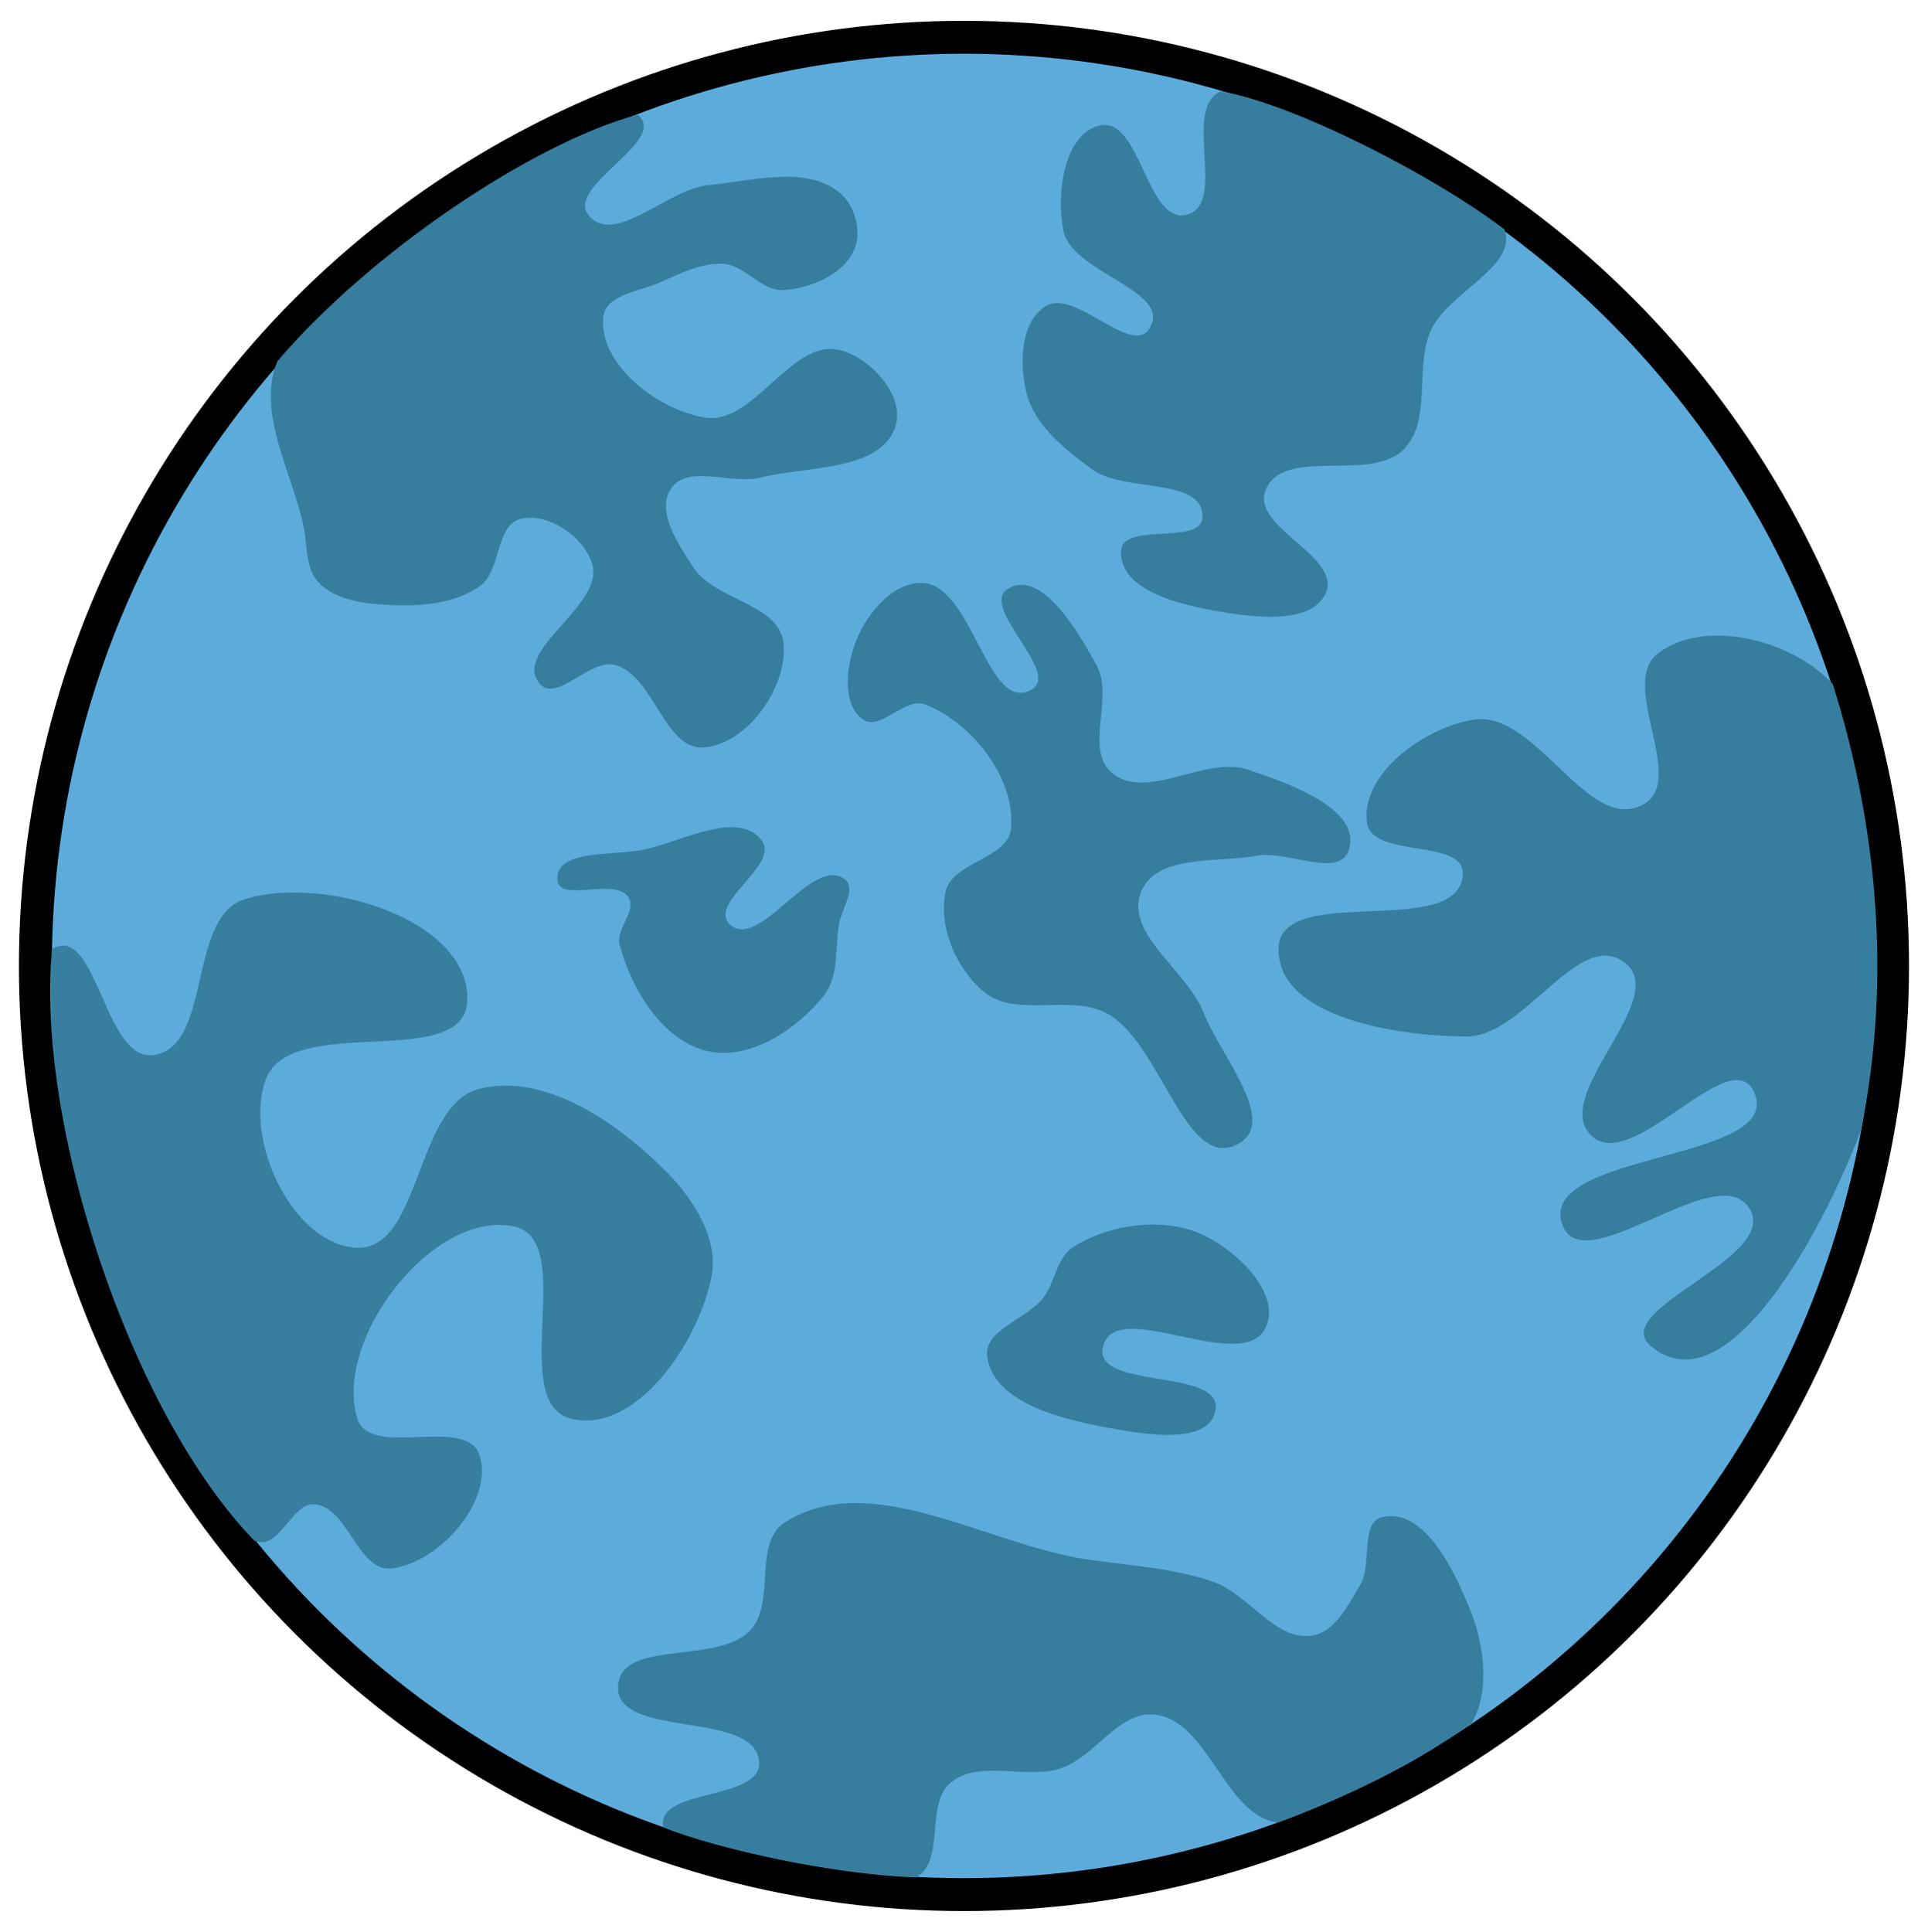 <?xml version="1.0" encoding="UTF-8"?>
<svg width="510" height="511" version="1.1" viewBox="0 0 134.94 135.2" xmlns="http://www.w3.org/2000/svg">
 <defs>
  <clipPath id="clipPath1005">
   <rect x="826.49" y="17.447" width="155.43" height="235.99" fill="none" stroke="#000" stroke-linecap="round" stroke-width=".716"/>
  </clipPath>
 </defs>
 <circle cx="67.468" cy="67.599" r="64.993" fill="#5dabdb" stroke="#000002" stroke-linecap="round" stroke-width="2.304"/>
 <g transform="matrix(.37 0 0 .37 -142.55 23.695)" clip-path="url(#clipPath1005)">
  <circle cx="110.48" cy="74.301" r="7.79" fill="#bd3441"/>
  <ellipse cx="111.31" cy="75.133" rx="6.749" ry="6.603" fill="#d83b4e"/>
 </g>
 <path d="m130.25 79.085c2.145-10.465 1.16-21.274-1.972-31.212-2.817-3.074-8.933-4.657-12.229-2.154-2.82 2.142 2.068 8.86-1.032 10.573-3.869 2.139-7.492-6.601-11.862-5.931-3.425 0.525-7.952 3.788-7.478 7.221 0.347 2.515 6.849 1.076 6.705 3.61-0.262 4.622-12.756 0.531-12.894 5.157-0.144 4.843 8.307 6.178 13.152 6.189 4.076 0.009 7.874-7.664 11.089-5.157 3.244 2.53-5.339 9.326-2.321 12.12 2.877 2.663 9.691-6.648 11.347-3.095 2.295 4.928-15.232 4.162-13.41 9.284 1.474 4.143 11.008-4.871 13.152-1.032 1.92 3.438-9.971 7.001-6.963 9.541 5.373 4.537 12.218-8.392 14.717-15.115z" fill="#377d9d"/>
 <path d="m89.438 127.55c5.032-1.902 9.419-3.982 13.555-6.947 1.31-2.21 0.899-5.471-0.087-7.921-1.113-2.765-3.211-7.158-6.123-6.518-1.627 0.357-0.725 3.311-1.58 4.74-0.837 1.399-1.748 3.298-3.358 3.555-2.589 0.413-4.438-2.887-6.913-3.753-2.84-0.994-5.912-1.135-8.888-1.58-7.019-1.049-15.167-6.409-21.134-2.568-2.206 1.42-0.607 5.563-2.37 7.506-2.261 2.49-9.127 0.591-9.283 3.95-0.174 3.737 9.686 1.597 9.876 5.333 0.137 2.694-7.318 1.785-6.694 4.547 3.705 1.489 11.923 3.307 17.668 3.496 2.103-1.15 0.606-5.186 2.457-6.66 2.025-1.613 5.25-0.161 7.703-0.988 2.376-0.8 4.023-3.998 6.518-3.753 3.812 0.374 4.905 7.09 8.654 7.559z" fill="#377d9d"/>
 <path d="m17.79 107.81c1.778 0.792 2.593-2.668 4.232-2.537 2.32 0.184 3.031 4.731 5.345 4.49 3.333-0.347 7.214-4.718 6.201-7.911-0.9-2.837-7.675 0.278-8.553-2.566-1.704-5.52 5.236-14.583 10.904-13.47 4.602 0.903-0.492 12.351 4.062 13.47 4.552 1.118 8.998-5.437 9.835-10.049 0.473-2.606-1.335-5.396-3.207-7.27-3.36-3.364-8.428-6.918-13.043-5.773-4.581 1.137-4.066 11.548-8.766 11.118-4.413-0.404-7.742-7.605-6.201-11.76 1.758-4.74 13.987-0.505 14.112-5.559 0.141-5.708-10.166-8.783-15.608-7.056-4.019 1.275-2.225 10.425-6.414 10.904-3.389 0.388-3.958-9.322-7.048-7.419-1.169 11.957 5.354 32.293 14.148 41.387z" fill="#387e9f"/>
 <g fill="#377d9d">
  <path d="m19.413 25.285c-1.478 3.605 1.027 7.732 1.836 11.543 0.282 1.328 0.111 2.954 1.049 3.935 1.204 1.26 3.244 1.486 4.984 1.574 2.141 0.108 4.544-0.077 6.296-1.312 1.508-1.062 1.089-4.302 2.886-4.722 1.914-0.447 4.408 1.269 4.984 3.148 0.895 2.92-5.644 6.062-3.673 8.395 1.164 1.377 3.499-1.755 5.247-1.312 2.76 0.7 3.461 6.035 6.296 5.771 3.047-0.283 5.864-4.305 5.509-7.345-0.317-2.713-4.805-2.957-6.296-5.247-1.042-1.6-2.627-3.916-1.574-5.509 1.166-1.764 4.245-0.269 6.296-0.787 3.275-0.828 8.516-0.425 9.444-3.673 0.6-2.102-1.807-4.744-3.935-5.247-3.425-0.809-5.97 5.286-9.444 4.722-3.296-0.535-7.491-3.769-7.083-7.083 0.187-1.518 2.534-1.747 3.935-2.361 1.419-0.622 2.913-1.409 4.46-1.312 1.524 0.096 2.673 1.922 4.197 1.836 1.917-0.108 4.25-1.112 4.984-2.886 0.519-1.254 0.003-3.078-1.049-3.935-2.377-1.936-6.13-0.812-9.182-0.525-2.872 0.271-6.578 4.339-8.395 2.099-1.641-2.025 5.733-5.265 3.424-7.03-7.45 2.04-18.779 9.715-25.197 17.261z"/>
  <path d="m85.45 6.385c5.054 0.864 14.825 5.838 19.846 9.667 0.962 2.599-3.947 4.404-5.146 7.057-1.163 2.573 0.083 6.2-1.838 8.269-2.307 2.486-8.505-0.219-9.739 2.94-1.009 2.583 5.323 4.619 4.226 7.167-0.87 2.02-4.255 1.782-6.432 1.47-2.986-0.427-8.07-1.399-7.902-4.41 0.115-2.056 5.689-0.33 5.697-2.389 0.011-2.799-5.46-1.654-7.718-3.308-1.892-1.386-4.011-3.057-4.594-5.329-0.514-2.002-0.44-4.928 1.286-6.064 2.087-1.374 6.109 3.639 7.35 1.47 1.509-2.635-5.473-3.82-6.064-6.799-0.505-2.546 0.038-6.792 2.573-7.35 2.834-0.625 3.252 6.967 6.064 6.248 2.894-0.74-0.377-7.417 2.39-8.638z"/>
  <path d="m43.366 66.106c0.817 3.137 3.056 6.79 6.225 7.47 2.934 0.629 6.249-1.575 8.092-3.942 1.042-1.338 0.752-3.308 1.038-4.98 0.176-1.032 1.237-2.464 0.415-3.112-2.269-1.79-6.056 5.163-8.092 3.112-1.466-1.476 3.518-4.136 2.282-5.81-1.647-2.232-5.583 0.062-8.3 0.622-2.078 0.429-6.11-0.045-6.017 2.075 0.074 1.709 4.056-0.195 4.98 1.245 0.608 0.948-0.906 2.23-0.622 3.32z"/>
  <path d="m77.188 94.326c0.721-3.766 9.833 2.042 11.412-1.452 1.066-2.36-2.017-5.324-4.357-6.432-2.762-1.308-6.549-0.806-9.13 0.83-1.152 0.73-1.254 2.438-2.075 3.527-1.148 1.524-4.21 2.261-3.942 4.15 0.461 3.253 5.276 4.384 8.507 4.98 2.482 0.457 7.043 1.243 7.47-1.245 0.508-2.96-8.449-1.408-7.885-4.357z"/>
  <path d="m64.738 49.299c3.296 1.265 6.377 5.203 6.017 8.715-0.215 2.093-4.102 2.305-4.565 4.357-0.554 2.456 0.751 5.457 2.697 7.055 2.224 1.825 5.945 0.145 8.507 1.452 3.878 1.978 5.585 11.336 9.337 9.13 2.719-1.599-1.35-6.189-2.49-9.13-1.152-2.971-5.597-5.572-4.357-8.507 1.098-2.6 5.316-1.981 8.092-2.49 2.113-0.388 5.79 1.635 6.432-0.415 0.897-2.866-4.209-4.644-7.055-5.602-3.016-1.015-7.122 2.271-9.545 0.207-1.914-1.63 0.162-5.261-1.038-7.47-1.31-2.413-3.875-6.816-6.225-5.395-2.067 1.25 3.762 5.865 1.66 7.055-3.107 1.759-4.108-7.364-7.677-7.47-2.01-0.06-3.796 2.085-4.565 3.942-0.716 1.73-1.096 4.497 0.415 5.602 1.205 0.882 2.963-1.572 4.357-1.038z"/>
 </g>
</svg>
